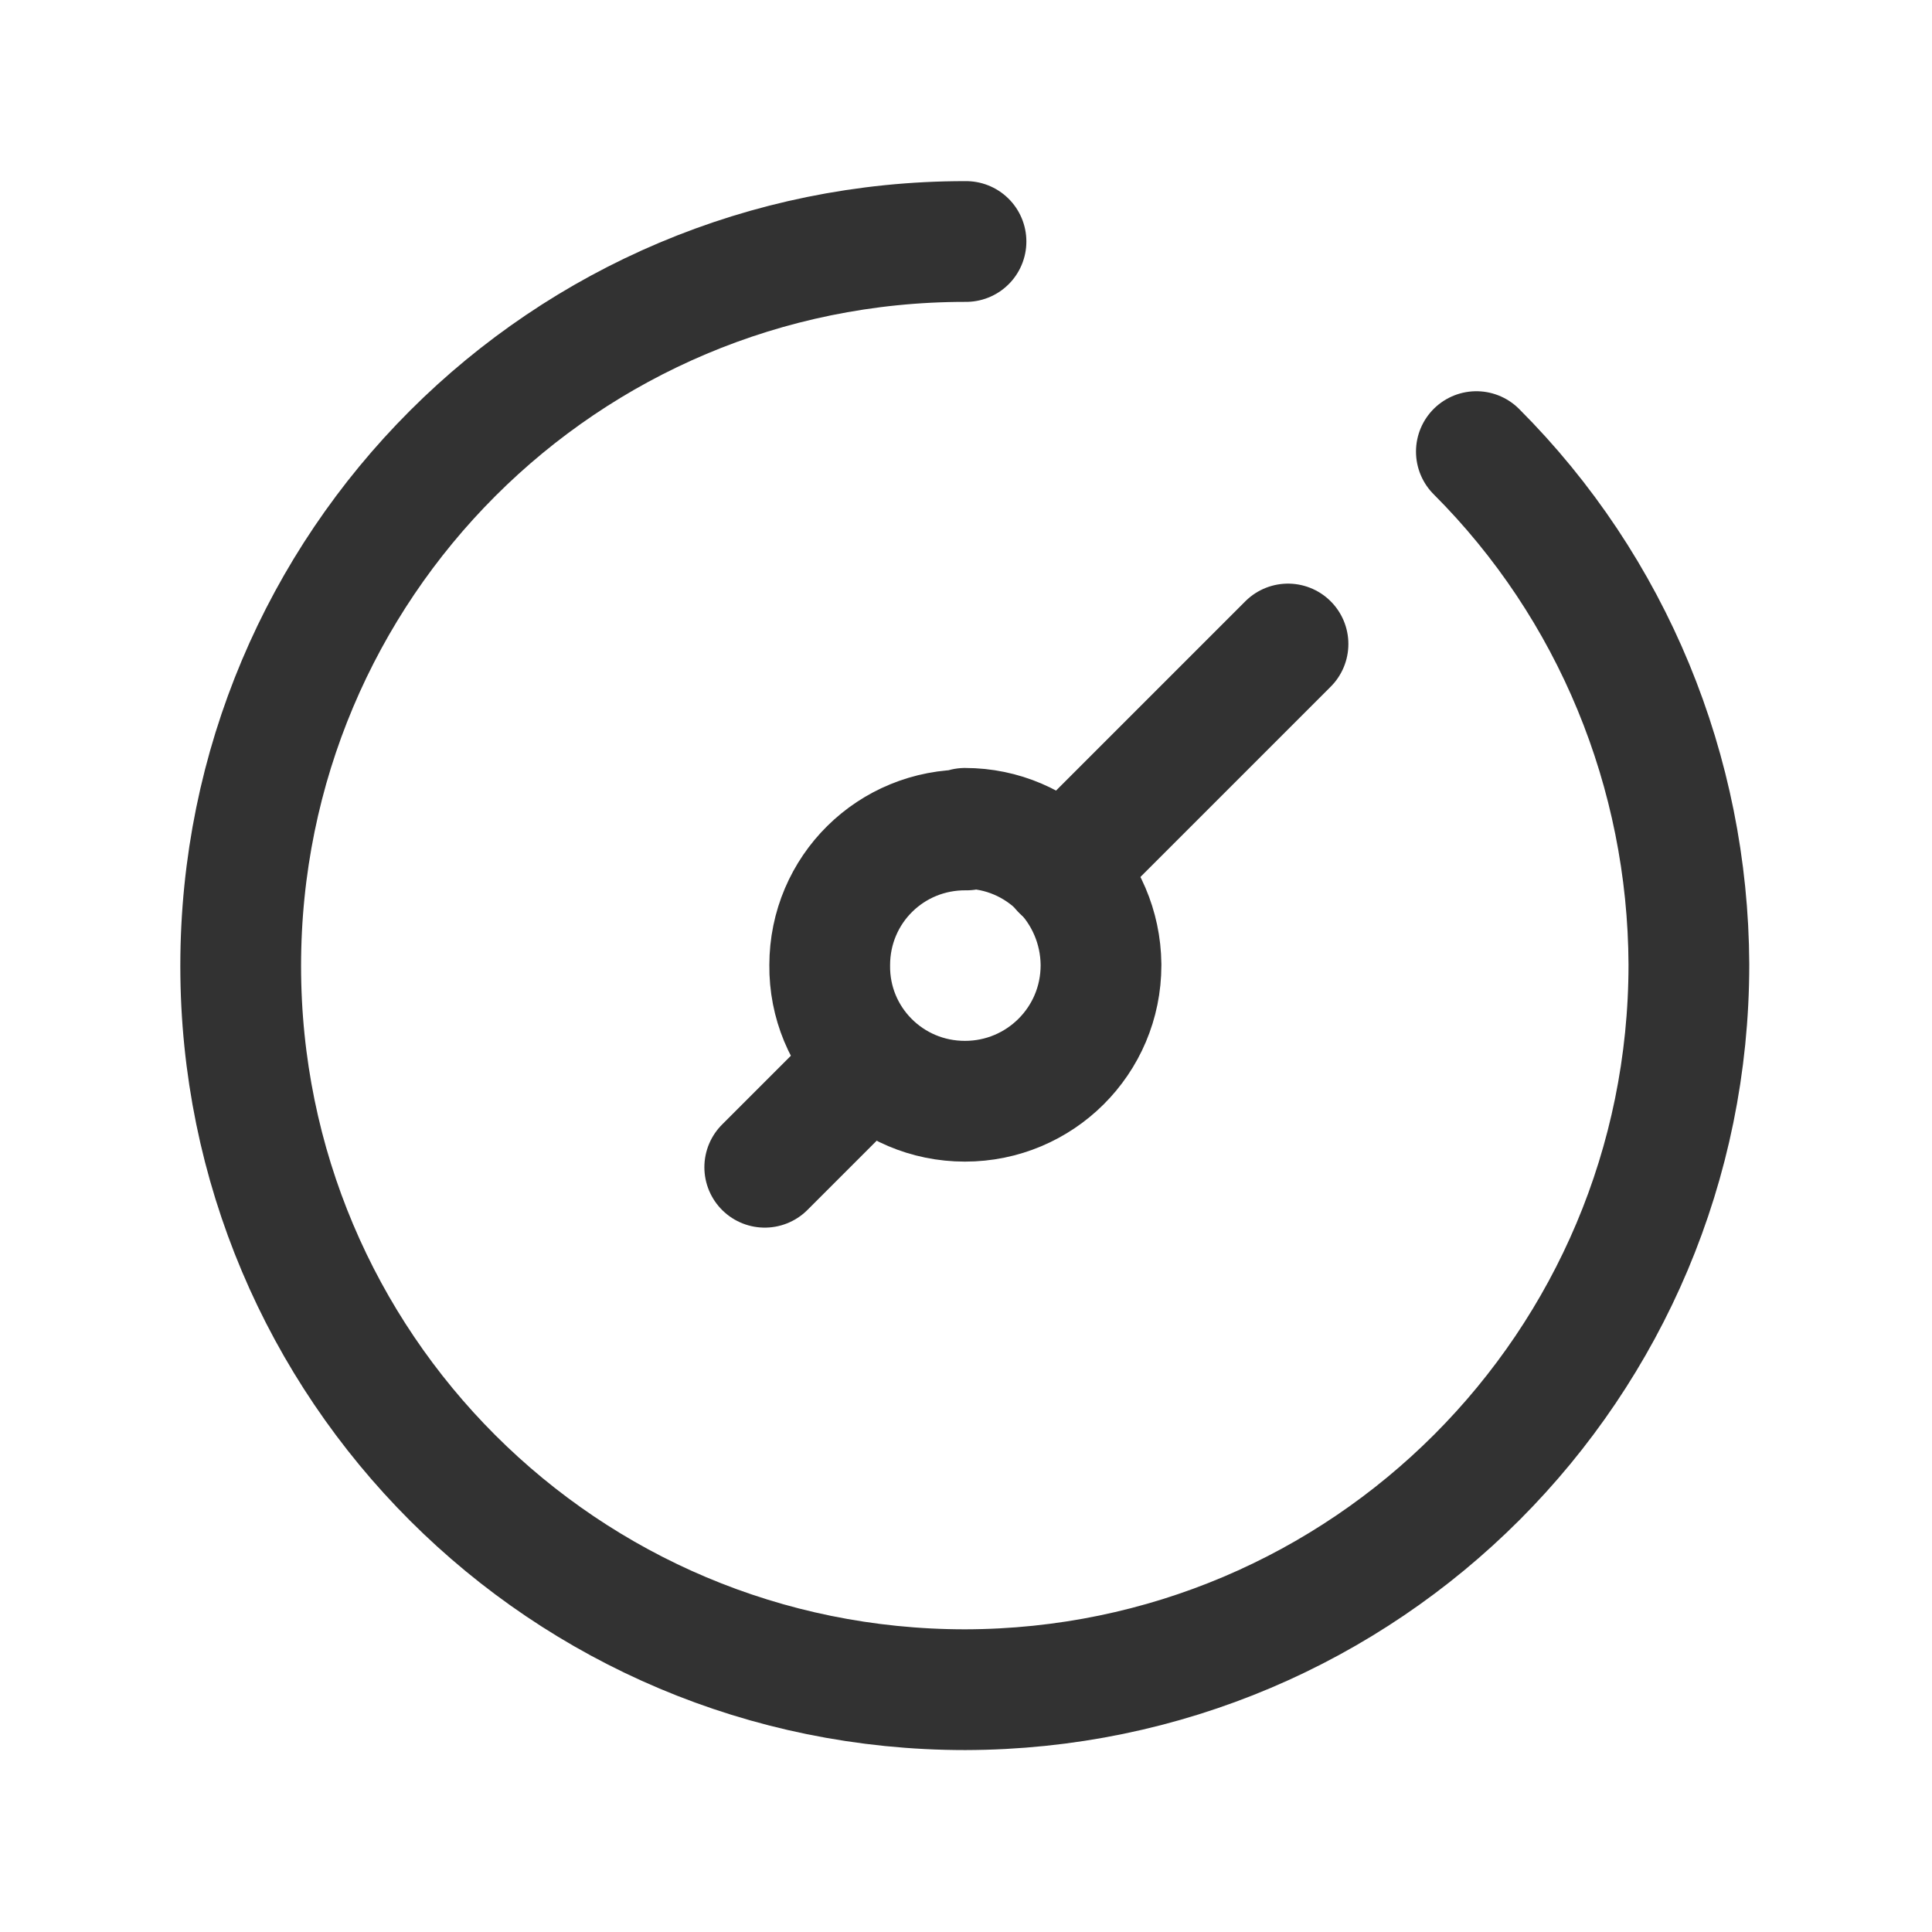 <svg viewBox="0 0 24 24" xmlns="http://www.w3.org/2000/svg"><g fill="none"><path d="M0 0h24v24H0Z"/><g stroke-linecap="round" stroke-width="1.5" stroke="#323232" fill="none" stroke-linejoin="round"><path d="M12.007 10.31l0 0c-.94-.01-1.7.74-1.7 1.68 -.01.93.74 1.69 1.68 1.69 .93 0 1.69-.75 1.69-1.69v-.01l0 0c-.01-.93-.76-1.69-1.69-1.69"/><path d="M9.5 14.5l1.25-1.25"/><path d="M12 3l-.01 0c-4.98 0-9 4.02-9 9 0 4.97 4.02 8.99 9 8.99 4.97-.01 8.99-4.03 8.99-9.01 -.01-2.39-.95-4.68-2.64-6.37"/><path d="M16 8l-2.81 2.81"/></g></g></svg>